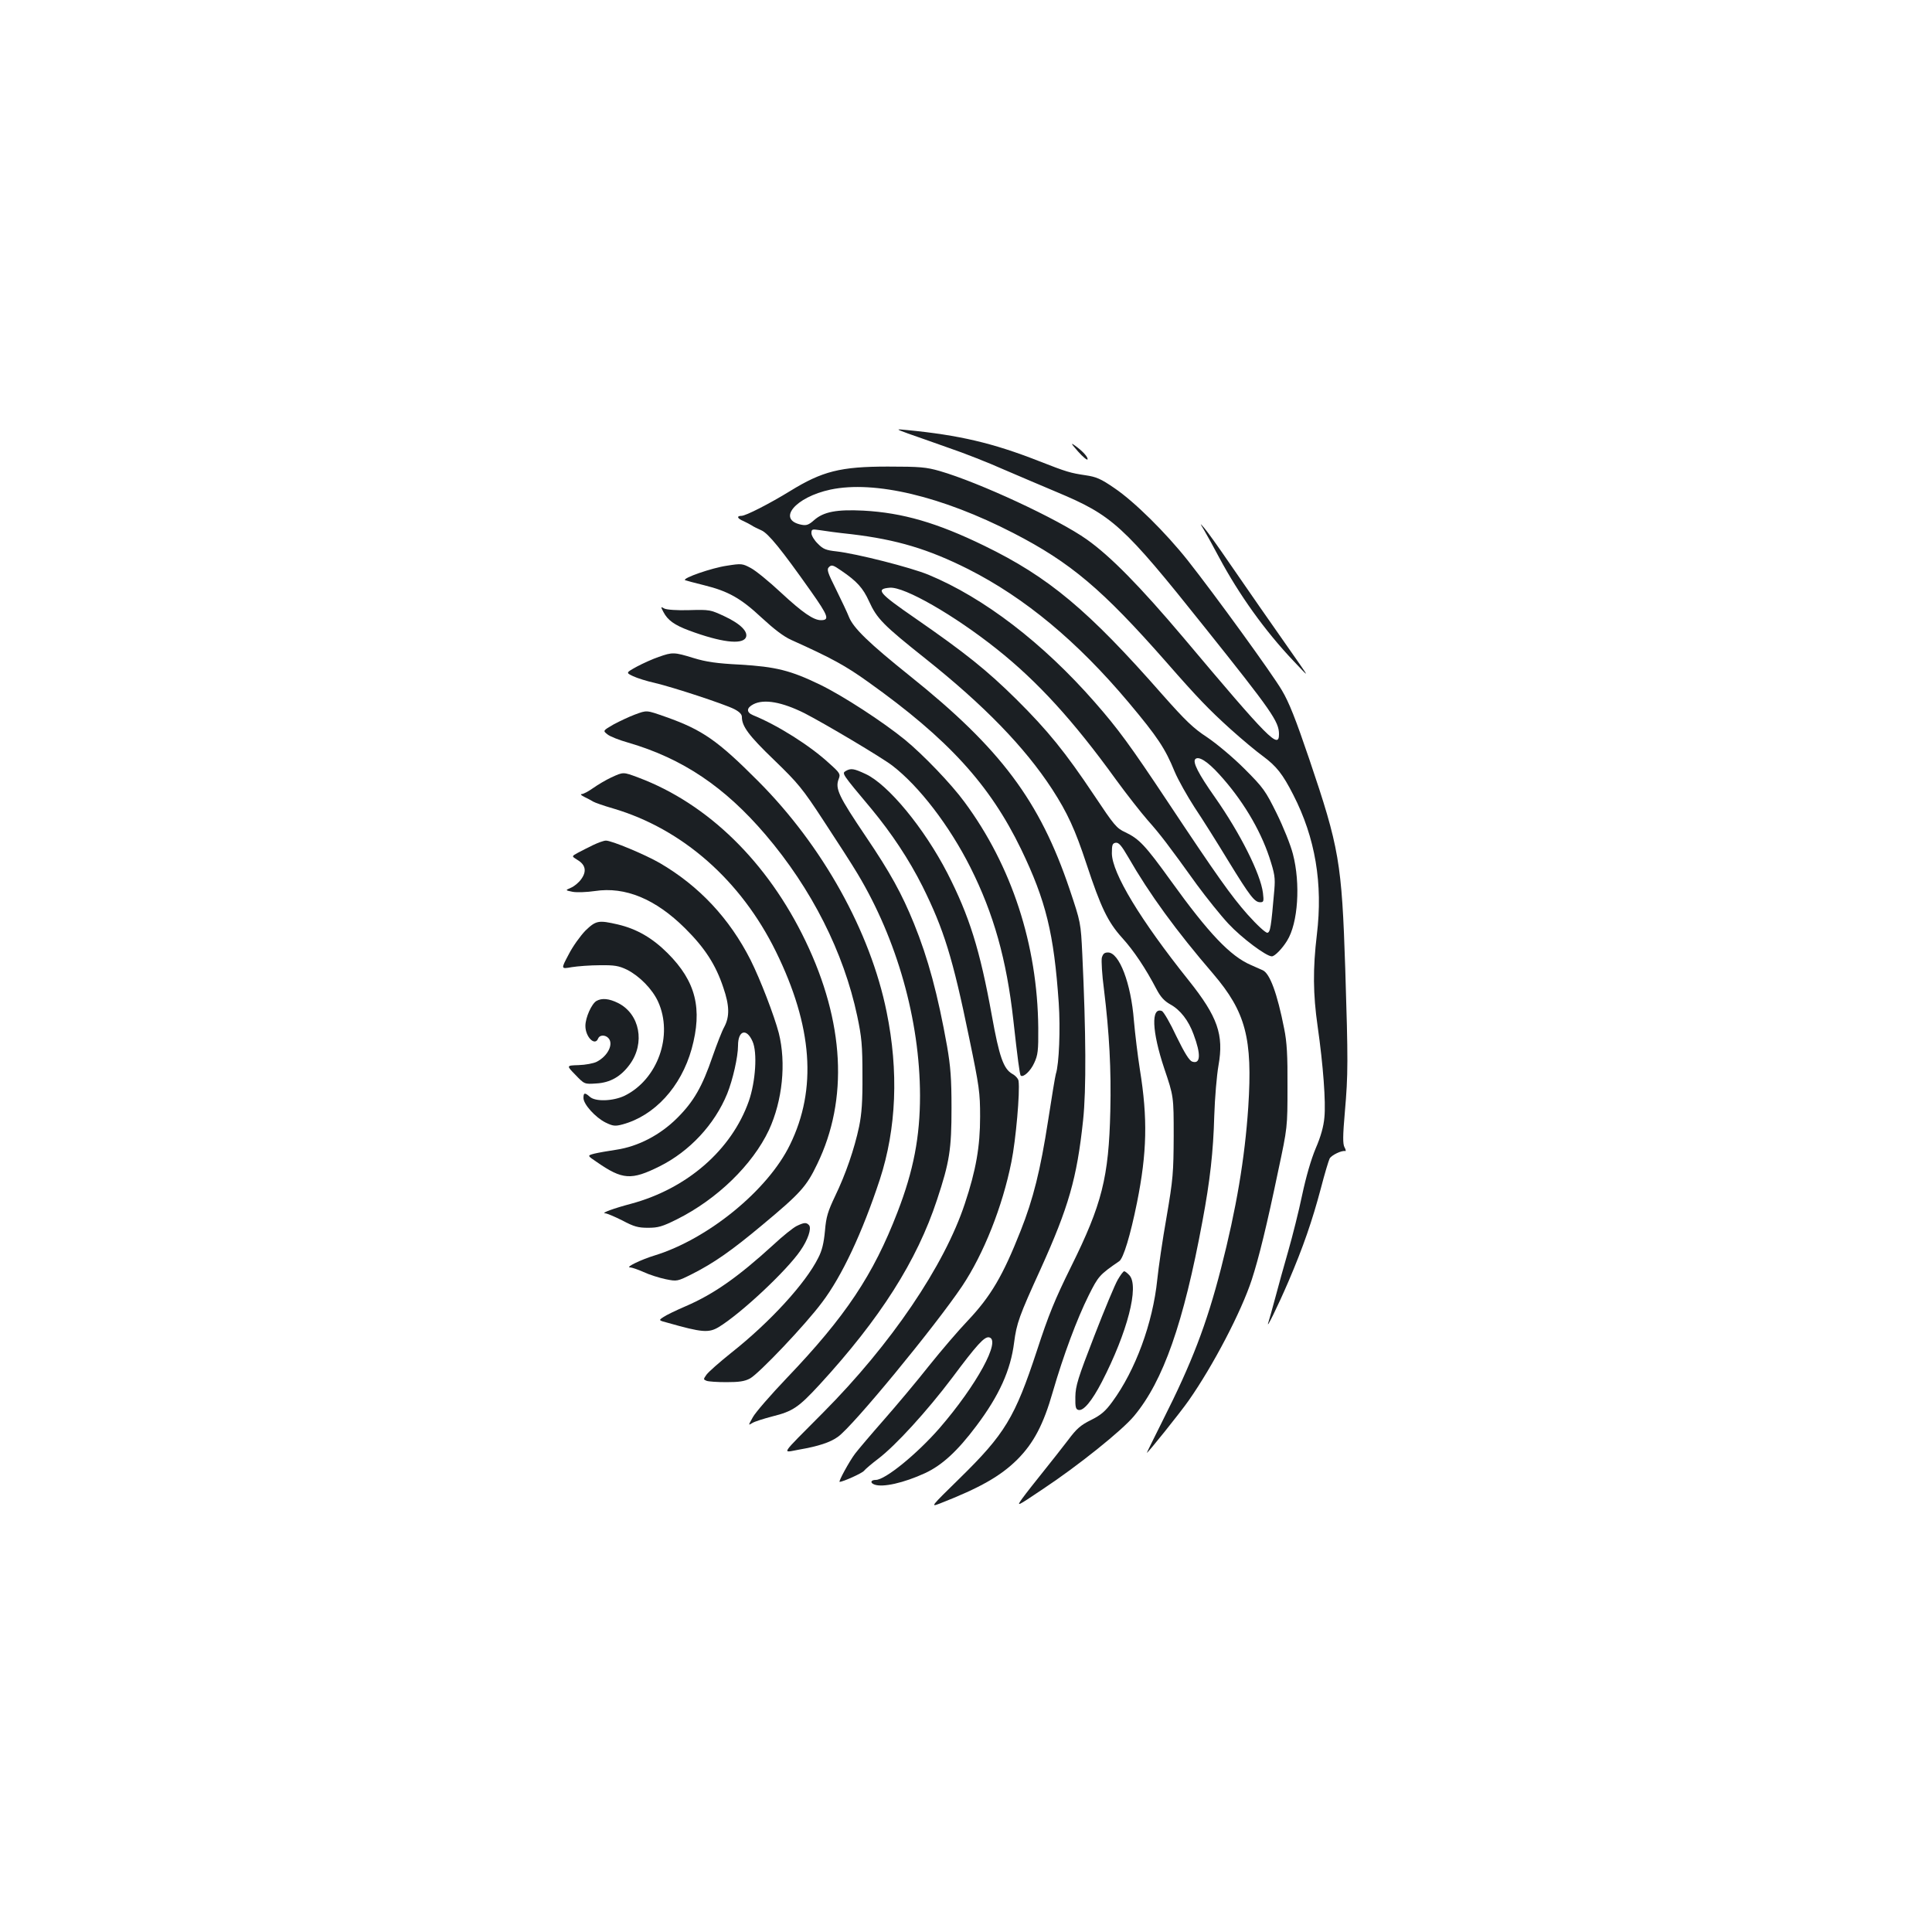 <?xml version="1.0" standalone="no"?>
<!DOCTYPE svg PUBLIC "-//W3C//DTD SVG 20010904//EN"
 "http://www.w3.org/TR/2001/REC-SVG-20010904/DTD/svg10.dtd">
<svg version="1.0" xmlns="http://www.w3.org/2000/svg"
 width="1000pt" height="1000pt" viewBox="0 0 1000 1000"
 preserveAspectRatio="xMidYMid meet">
<g transform="translate(0,1000) scale(0.1,-0.1)"
fill="#1b1f23" stroke="none">
<path d="M4700 7756 c36 -12 130 -46 210 -74 80 -27 209 -78 285 -112 77 -33
201 -86 275 -117 288 -121 343 -170 764 -698 350 -438 386 -490 386 -555 0
-79 -50 -29 -495 500 -224 265 -377 421 -500 508 -148 105 -557 295 -761 354
-70 20 -101 23 -269 23 -245 0 -339 -24 -506 -127 -106 -65 -229 -128 -251
-128 -27 0 -22 -14 10 -27 15 -7 34 -17 42 -22 8 -6 31 -17 51 -26 36 -16 102
-97 256 -315 91 -129 98 -150 52 -150 -38 0 -95 39 -206 142 -62 58 -132 115
-157 128 -43 23 -48 24 -123 12 -78 -11 -233 -65 -217 -75 5 -2 49 -14 98 -26
126 -31 191 -68 298 -168 64 -59 113 -97 153 -115 209 -94 282 -134 399 -218
414 -295 629 -531 791 -865 129 -268 170 -436 195 -796 9 -133 2 -317 -15
-368 -3 -9 -21 -117 -40 -241 -40 -258 -77 -406 -142 -570 -92 -233 -154 -339
-275 -467 -46 -48 -136 -153 -200 -233 -63 -80 -169 -206 -234 -280 -66 -75
-132 -153 -148 -174 -29 -38 -88 -146 -80 -146 17 0 115 44 126 57 7 9 40 37
73 62 91 69 254 248 383 419 129 173 167 214 191 210 65 -12 -64 -248 -256
-470 -117 -134 -281 -268 -330 -268 -26 0 -31 -15 -7 -24 43 -16 151 8 262 59
88 41 167 113 266 245 118 157 177 288 195 431 13 100 26 137 137 380 145 321
188 469 220 770 17 159 15 456 -4 859 -8 165 -8 165 -66 338 -154 456 -356
727 -826 1103 -212 170 -293 248 -316 306 -8 21 -38 84 -66 141 -45 90 -50
105 -37 117 13 13 21 11 64 -19 81 -55 112 -90 143 -158 41 -90 72 -122 292
-297 303 -241 514 -458 656 -676 79 -122 119 -209 178 -388 74 -224 110 -299
184 -381 60 -66 121 -157 178 -266 21 -40 40 -61 72 -79 51 -28 94 -83 120
-155 39 -104 36 -155 -7 -141 -15 5 -39 43 -82 131 -32 69 -66 127 -75 131
-57 22 -52 -105 12 -297 49 -145 49 -145 49 -350 -1 -190 -3 -221 -37 -420
-21 -118 -42 -264 -48 -323 -23 -225 -113 -470 -233 -633 -35 -48 -58 -68
-110 -94 -53 -26 -75 -45 -118 -103 -30 -39 -88 -113 -129 -164 -41 -51 -90
-113 -108 -138 -32 -45 -32 -45 105 47 180 119 411 304 473 379 151 181 256
480 354 1009 39 208 56 359 61 545 3 93 13 211 22 261 28 158 -4 251 -154 439
-251 314 -397 556 -398 658 0 45 3 52 20 55 16 2 30 -15 65 -75 109 -190 248
-381 439 -603 169 -198 205 -334 182 -690 -18 -268 -62 -527 -141 -835 -75
-291 -151 -489 -302 -788 -46 -92 -83 -167 -82 -167 6 0 174 210 216 270 127
181 273 461 327 626 37 114 78 281 137 564 48 225 48 225 48 435 1 162 -3 231
-17 300 -36 183 -74 286 -111 303 -11 5 -39 17 -61 27 -107 46 -219 164 -414
435 -134 186 -165 218 -236 252 -46 21 -58 36 -162 192 -149 223 -239 334
-402 496 -153 151 -264 240 -524 420 -190 131 -207 152 -131 158 75 6 333
-142 554 -318 210 -167 395 -369 616 -675 56 -77 130 -171 164 -210 65 -73
107 -128 255 -334 50 -68 123 -159 163 -202 69 -74 196 -169 225 -169 15 0 54
40 79 81 57 91 70 296 30 449 -12 47 -50 141 -84 210 -58 117 -68 132 -167
231 -60 60 -144 130 -193 163 -72 47 -112 86 -230 219 -386 440 -590 610 -923
772 -244 119 -423 171 -626 182 -139 7 -206 -6 -255 -49 -28 -25 -40 -29 -66
-24 -129 26 -32 143 151 182 228 48 577 -35 946 -225 297 -153 460 -291 790
-666 166 -190 224 -249 332 -347 61 -55 138 -119 170 -142 70 -52 102 -92 157
-200 114 -222 154 -460 122 -724 -21 -176 -20 -307 4 -474 29 -203 43 -394 35
-472 -4 -47 -19 -100 -45 -160 -24 -57 -50 -147 -70 -241 -17 -82 -50 -213
-72 -290 -22 -77 -53 -187 -68 -245 -16 -58 -31 -114 -35 -125 -15 -46 48 82
104 212 77 180 123 314 168 483 19 74 40 143 45 153 9 18 64 44 81 39 4 -1 3
8 -4 20 -9 17 -9 58 2 183 17 196 17 261 2 741 -18 551 -31 626 -186 1084 -71
209 -105 295 -142 357 -51 87 -348 496 -487 672 -115 145 -277 305 -379 374
-71 49 -95 59 -150 67 -79 12 -95 16 -243 74 -237 93 -412 134 -681 160 -60 6
-60 6 5 -18z m-293 -521 c235 -28 398 -77 605 -181 294 -149 564 -374 829
-689 151 -180 190 -239 239 -359 18 -43 65 -126 103 -185 39 -58 117 -182 174
-276 114 -186 137 -215 166 -215 18 0 19 5 14 48 -12 98 -117 308 -249 496
-86 122 -116 182 -101 197 17 17 63 -12 123 -78 118 -129 211 -283 260 -430
28 -86 31 -106 26 -168 -17 -196 -21 -220 -36 -223 -9 -1 -52 38 -103 95 -84
95 -158 199 -413 583 -194 292 -257 378 -378 516 -267 305 -573 540 -860 659
-92 38 -371 109 -476 121 -55 6 -70 12 -97 40 -18 17 -33 42 -33 54 0 21 3 22
43 16 23 -4 97 -14 164 -21z"/>
<path d="M5580 7663 c25 -28 47 -46 49 -41 4 11 -25 43 -64 71 -25 18 -22 12
15 -30z"/>
<path d="M6233 7255 c13 -22 48 -85 77 -140 104 -194 237 -380 385 -536 79
-84 79 -84 34 -19 -154 220 -277 396 -366 526 -56 82 -114 163 -128 179 -26
30 -26 30 -2 -10z"/>
<path d="M3434 6832 c22 -42 56 -67 134 -96 162 -60 271 -74 292 -37 15 30
-26 72 -112 112 -71 33 -76 34 -180 31 -65 -2 -116 2 -129 8 -20 11 -20 11 -5
-18z"/>
<path d="M3410 6600 c-30 -10 -81 -33 -113 -50 -58 -32 -58 -32 -20 -50 21
-10 72 -26 113 -35 97 -23 358 -109 410 -135 27 -14 40 -27 40 -41 0 -48 35
-96 166 -222 125 -121 147 -147 258 -317 67 -102 146 -224 175 -273 204 -340
322 -757 323 -1147 0 -213 -33 -388 -117 -605 -125 -324 -268 -539 -573 -858
-83 -87 -162 -178 -175 -202 -24 -43 -25 -44 -4 -31 12 8 60 23 106 35 104 26
134 46 242 163 315 343 505 642 609 958 65 196 75 261 75 475 0 153 -5 215
-23 320 -48 268 -98 454 -171 634 -63 155 -123 264 -248 449 -143 212 -161
250 -142 300 10 25 7 31 -48 80 -99 92 -269 199 -395 250 -36 15 -35 38 2 57
55 28 147 12 265 -47 105 -54 398 -228 454 -271 139 -107 296 -312 404 -527
120 -239 187 -476 222 -790 22 -199 33 -281 38 -287 13 -12 51 23 70 65 19 41
22 63 21 182 -4 430 -137 838 -382 1169 -68 93 -213 244 -308 322 -114 93
-320 227 -439 285 -153 74 -229 93 -415 104 -119 6 -175 14 -240 34 -101 31
-109 31 -180 6z"/>
<path d="M3285 6301 c-27 -10 -76 -33 -108 -50 -57 -33 -57 -33 -33 -52 13
-11 62 -30 108 -43 281 -82 499 -229 710 -476 239 -280 405 -609 475 -939 23
-109 27 -151 27 -306 1 -137 -4 -200 -17 -265 -25 -118 -70 -248 -124 -360
-38 -80 -47 -108 -53 -181 -6 -63 -15 -102 -35 -140 -65 -131 -250 -333 -450
-491 -60 -48 -118 -99 -128 -113 -17 -24 -17 -25 0 -32 10 -4 56 -7 103 -7 65
0 94 4 122 19 46 25 286 277 373 394 103 136 208 360 299 636 86 264 98 560
35 868 -84 415 -331 859 -664 1193 -210 211 -289 266 -478 333 -103 36 -97 36
-162 12z"/>
<path d="M4377 6009 c-20 -12 -19 -14 132 -194 106 -128 195 -262 266 -403
110 -222 156 -368 241 -782 53 -255 57 -285 57 -410 0 -154 -21 -276 -79 -450
-106 -321 -382 -728 -733 -1081 -230 -232 -215 -208 -124 -192 98 17 160 37
200 66 78 55 503 572 643 780 111 166 209 412 255 643 23 113 45 363 37 419
-1 11 -16 28 -33 37 -45 26 -67 89 -105 300 -62 343 -117 517 -230 738 -120
233 -307 460 -424 514 -60 28 -76 31 -103 15z"/>
<path d="M3164 5976 c-28 -13 -70 -38 -94 -55 -24 -17 -50 -31 -59 -31 -9 -1
-2 -7 14 -15 17 -8 37 -19 45 -24 8 -5 56 -22 105 -36 358 -106 660 -372 841
-740 190 -387 214 -712 73 -1000 -114 -235 -424 -488 -700 -573 -72 -22 -154
-62 -128 -62 9 0 41 -11 70 -24 30 -14 81 -30 114 -37 60 -12 60 -12 140 28
110 56 201 119 360 252 198 165 229 199 285 316 162 334 141 735 -61 1155
-196 408 -505 710 -864 845 -80 30 -78 30 -141 1z"/>
<path d="M3070 5626 c-25 -12 -60 -30 -79 -40 -33 -18 -33 -18 -2 -37 42 -25
49 -59 19 -100 -12 -17 -36 -37 -53 -44 -30 -13 -30 -13 9 -21 22 -4 74 -2
115 4 157 24 314 -41 467 -193 102 -101 159 -189 198 -307 32 -93 33 -150 5
-203 -12 -21 -39 -91 -61 -154 -53 -155 -97 -232 -182 -317 -89 -89 -203 -148
-316 -165 -41 -6 -92 -15 -113 -20 -38 -10 -38 -10 11 -43 134 -93 179 -96
326 -23 156 78 285 217 350 376 29 72 56 191 56 249 0 79 44 92 75 22 26 -57
16 -208 -19 -309 -89 -253 -320 -454 -611 -532 -87 -23 -156 -48 -133 -49 9 0
49 -17 89 -37 60 -32 82 -38 133 -38 52 0 74 6 150 44 208 104 391 282 476
462 70 152 90 346 51 502 -24 91 -95 276 -146 378 -109 215 -266 383 -470 502
-76 44 -251 117 -279 116 -11 0 -41 -11 -66 -23z"/>
<path d="M3030 5183 c-26 -27 -66 -82 -87 -124 -40 -75 -40 -75 16 -65 31 5
97 10 146 10 76 1 98 -3 140 -23 65 -33 131 -100 161 -165 80 -175 -2 -404
-174 -488 -60 -28 -151 -31 -179 -5 -26 23 -33 22 -33 -6 0 -33 62 -101 114
-127 39 -19 50 -20 88 -10 166 45 303 194 358 391 57 208 22 349 -124 495 -79
79 -160 126 -258 149 -100 23 -113 21 -168 -32z"/>
<path d="M5703 5043 c-3 -16 1 -89 11 -163 28 -229 38 -416 33 -630 -8 -344
-43 -483 -203 -806 -85 -172 -117 -251 -177 -435 -114 -346 -165 -431 -401
-662 -150 -147 -151 -148 -101 -129 207 81 313 141 400 227 85 85 136 182 184
350 55 190 126 380 186 500 50 100 56 107 158 177 22 15 58 135 92 303 52 259
56 436 15 689 -11 70 -25 185 -31 254 -15 193 -76 352 -134 352 -19 0 -26 -7
-32 -27z"/>
<path d="M3087 4819 c-25 -15 -57 -86 -57 -129 0 -58 50 -107 66 -65 7 18 35
20 52 3 30 -30 -1 -94 -60 -124 -16 -8 -58 -16 -93 -17 -64 -2 -64 -2 -17 -50
47 -49 47 -49 108 -45 73 4 128 36 174 99 80 110 52 260 -60 317 -48 24 -85
27 -113 11z"/>
<path d="M4123 3654 c-18 -9 -72 -52 -120 -97 -183 -167 -308 -255 -454 -318
-49 -21 -101 -46 -115 -56 -26 -17 -26 -17 23 -30 176 -50 211 -53 263 -22
115 70 351 291 423 396 39 56 58 114 45 131 -14 16 -26 15 -65 -4z"/>
<path d="M5786 3377 c-14 -23 -69 -155 -122 -292 -85 -219 -97 -258 -98 -315
-1 -54 2 -65 17 -68 26 -5 69 47 120 145 133 258 194 495 143 552 -11 12 -23
21 -27 21 -5 0 -19 -19 -33 -43z"/>
</g>
</svg>
